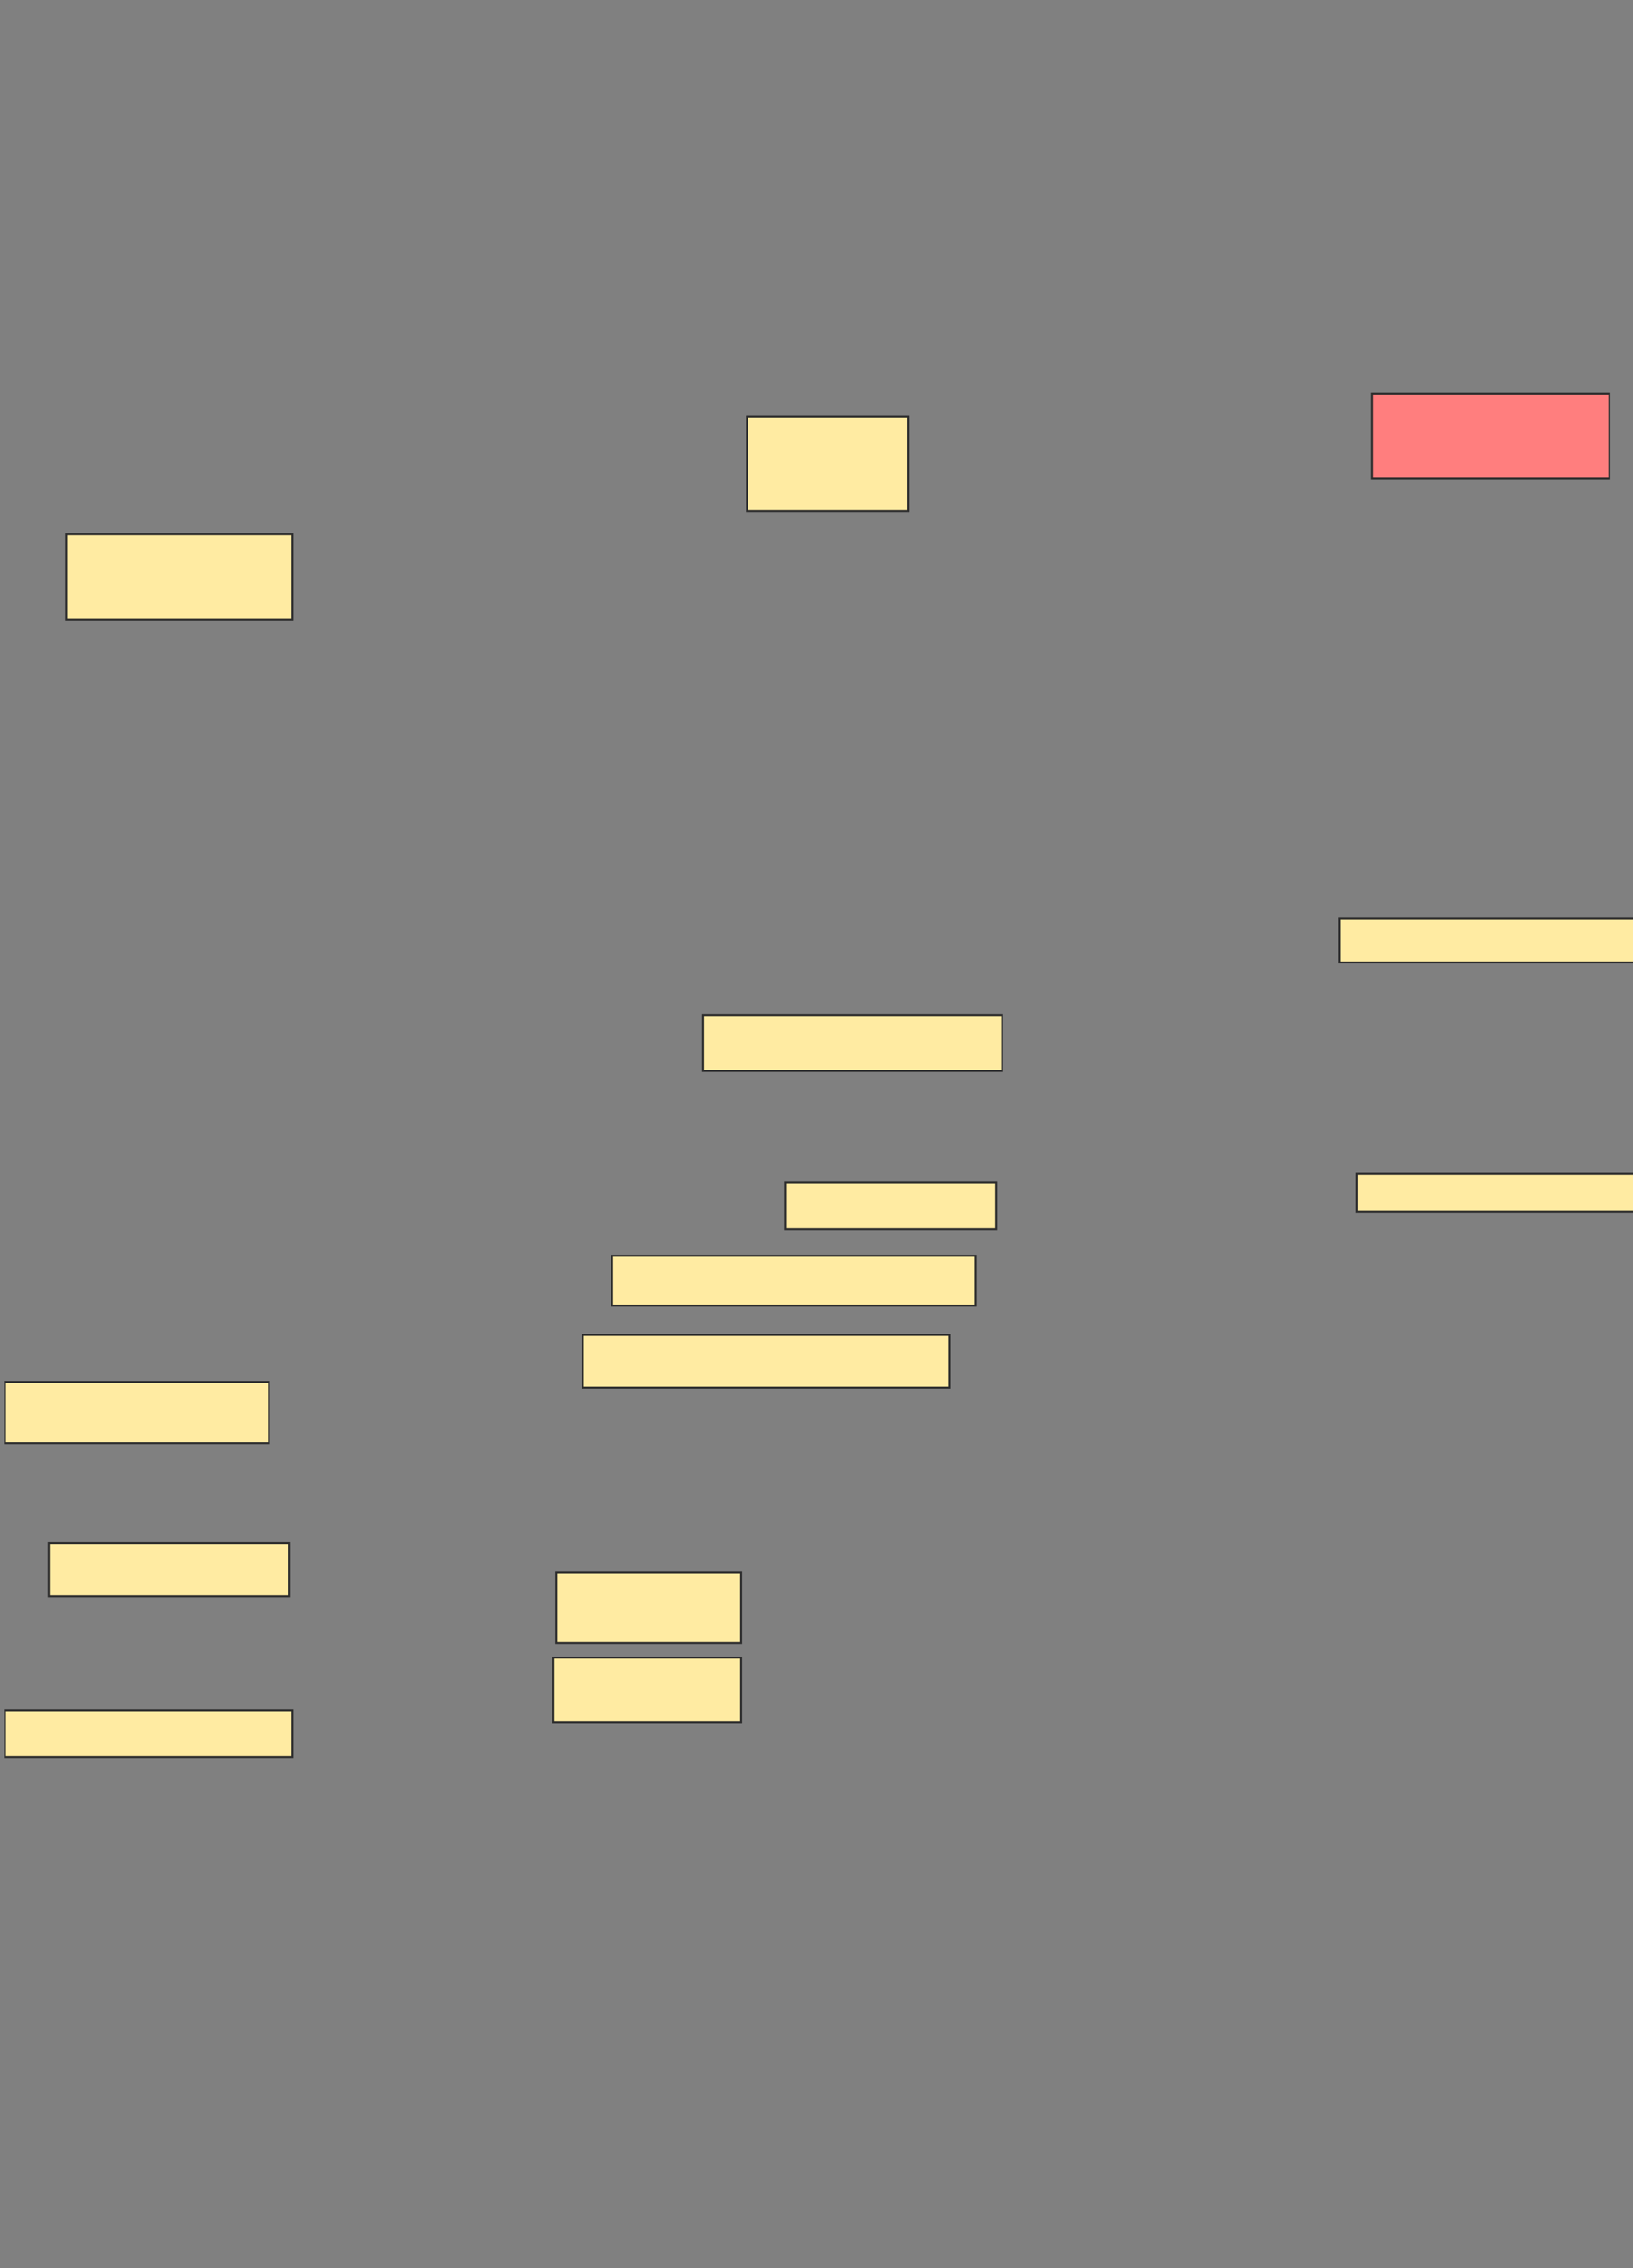 <svg xmlns="http://www.w3.org/2000/svg" width="810" height="1125">
 <rect width="100%" height="100%" fill="#808080" stroke="none"/>
 <!-- Created with Image Occlusion Enhanced -->
 <g>
  <title>Labels</title>
 </g>
 <g>
  <title>Masks</title>
  <rect id="a6698bbbbf434a1cb573b2ac0287f79e-ao-1" height="42.188" width="117.834" y="195.178" x="680.383" stroke="#2D2D2D" fill="#FF7E7E" class="qshape"/>
  <rect id="a6698bbbbf434a1cb573b2ac0287f79e-ao-2" height="42.188" width="112.015" y="265.005" x="33.023" stroke="#2D2D2D" fill="#FFEBA2"/>
  <rect id="a6698bbbbf434a1cb573b2ac0287f79e-ao-3" height="23.276" width="104.741" y="586.503" x="389.434" stroke="#2D2D2D" fill="#FFEBA2"/>
  <rect id="a6698bbbbf434a1cb573b2ac0287f79e-ao-4" height="27.64" width="148.384" y="503.583" x="348.702" stroke="#2D2D2D" fill="#FFEBA2"/>
  <rect id="a6698bbbbf434a1cb573b2ac0287f79e-ao-5" height="21.821" width="149.838" y="455.577" x="664.38" stroke="#2D2D2D" fill="#FFEBA2"/>
  <rect id="a6698bbbbf434a1cb573b2ac0287f79e-ao-6" height="18.912" width="138.2" y="582.139" x="673.109" stroke="#2D2D2D" fill="#FFEBA2"/>
  <rect id="a6698bbbbf434a1cb573b2ac0287f79e-ao-7" height="34.914" width="91.649" y="779.984" x="275.964" stroke="#2D2D2D" fill="#FFEBA2"/>
  <rect id="a6698bbbbf434a1cb573b2ac0287f79e-ao-8" height="32.004" width="93.103" y="822.171" x="274.51" stroke="#2D2D2D" fill="#FFEBA2"/>
  <rect id="a6698bbbbf434a1cb573b2ac0287f79e-ao-9" height="23.276" width="142.565" y="848.357" x="2.473" stroke="#2D2D2D" fill="#FFEBA2"/>
  <rect id="a6698bbbbf434a1cb573b2ac0287f79e-ao-10" height="30.55" width="130.927" y="685.426" x="2.473" stroke="#2D2D2D" fill="#FFEBA2"/>
  <rect id="a6698bbbbf434a1cb573b2ac0287f79e-ao-11" height="26.185" width="119.289" y="765.436" x="24.294" stroke="#2D2D2D" fill="#FFEBA2"/>
  <rect id="a6698bbbbf434a1cb573b2ac0287f79e-ao-12" height="26.185" width="181.843" y="662.15" x="289.057" stroke="#2D2D2D" fill="#FFEBA2"/>
  <rect id="a6698bbbbf434a1cb573b2ac0287f79e-ao-13" height="24.731" width="180.388" y="622.872" x="303.605" stroke="#2D2D2D" fill="#FFEBA2"/>
  <rect id="a6698bbbbf434a1cb573b2ac0287f79e-ao-14" height="46.552" width="80.011" y="206.816" x="370.523" stroke="#2D2D2D" fill="#FFEBA2"/>
 </g>
</svg>